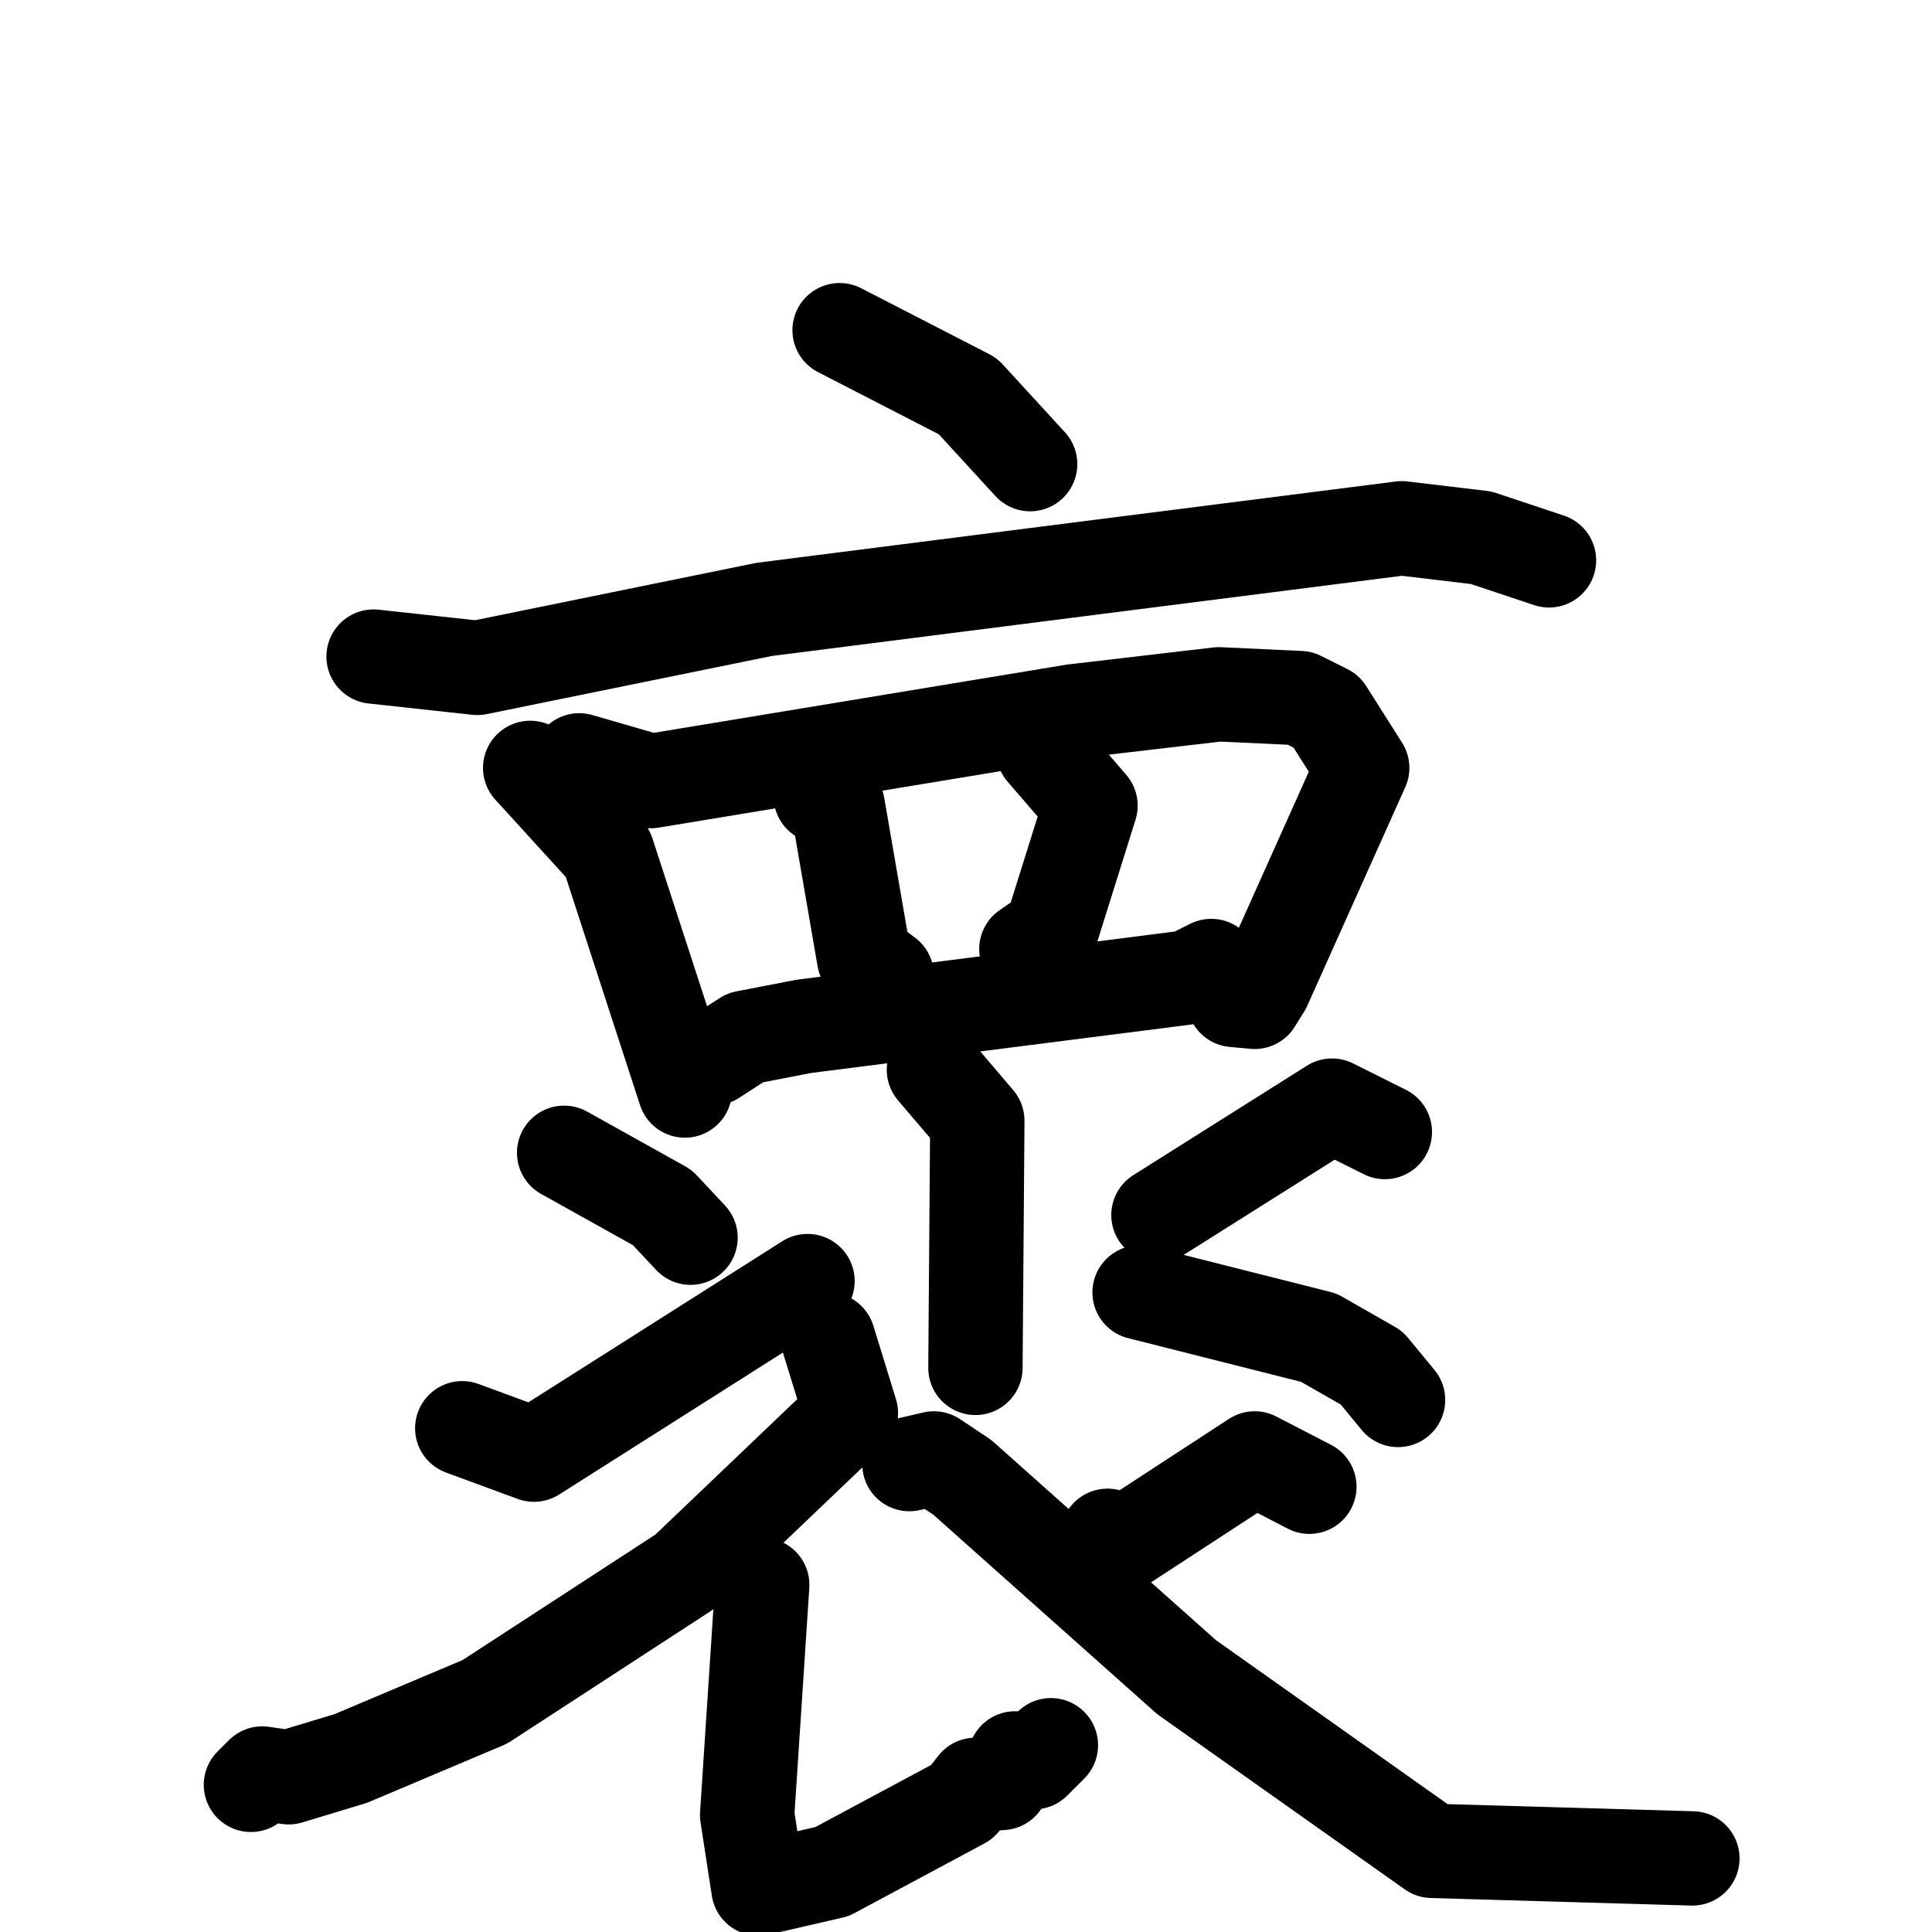 <svg xmlns="http://www.w3.org/2000/svg" viewBox="0 0 1024 1024">
  <g style="fill:none;stroke:#000000;stroke-width:50;stroke-linecap:round;stroke-linejoin:round;" transform="scale(1, 1) translate(0, 0)">
    <path d="M 445.0,175.0 L 513.0,210.0 L 546.0,246.0"/>
    <path d="M 198.0,348.0 L 253.0,354.0 L 405.0,323.0 L 743.0,280.0 L 785.0,285.0 L 821.0,297.0"/>
    <path d="M 281.0,407.0 L 322.0,452.0 L 363.0,578.0"/>
    <path d="M 307.0,403.0 L 345.0,414.0 L 569.0,377.0 L 646.0,368.0 L 689.0,370.0 L 703.0,377.0 L 722.0,407.0 L 670.0,523.0 L 665.0,531.0 L 654.0,530.0"/>
    <path d="M 435.0,422.0 L 444.0,427.0 L 458.0,508.0 L 470.0,517.0"/>
    <path d="M 553.0,398.0 L 578.0,427.0 L 557.0,494.0 L 544.0,503.0"/>
    <path d="M 378.0,561.0 L 395.0,550.0 L 426.0,544.0 L 630.0,518.0 L 642.0,512.0"/>
    <path d="M 495.0,567.0 L 518.0,594.0 L 517.0,725.0"/>
    <path d="M 299.0,611.0 L 351.0,640.0 L 366.0,656.0"/>
    <path d="M 245.0,757.0 L 283.0,771.0 L 428.0,679.0"/>
    <path d="M 734.0,600.0 L 706.0,586.0 L 614.0,644.0"/>
    <path d="M 604.0,685.0 L 699.0,709.0 L 727.0,725.0 L 741.0,742.0"/>
    <path d="M 439.0,710.0 L 451.0,749.0 L 363.0,833.0 L 257.0,902.0 L 186.0,932.0 L 153.0,942.0 L 139.0,940.0 L 133.0,946.0"/>
    <path d="M 404.0,840.0 L 396.0,962.0 L 402.0,1001.0 L 441.0,992.0 L 510.0,955.0 L 517.0,946.0 L 531.0,945.0 L 538.0,932.0 L 548.0,934.0 L 557.0,925.0"/>
    <path d="M 694.0,788.0 L 665.0,773.0 L 596.0,818.0 L 587.0,814.0"/>
    <path d="M 482.0,776.0 L 495.0,773.0 L 510.0,783.0 L 629.0,889.0 L 759.0,981.0 L 897.0,985.0"/>
  </g>
</svg>
